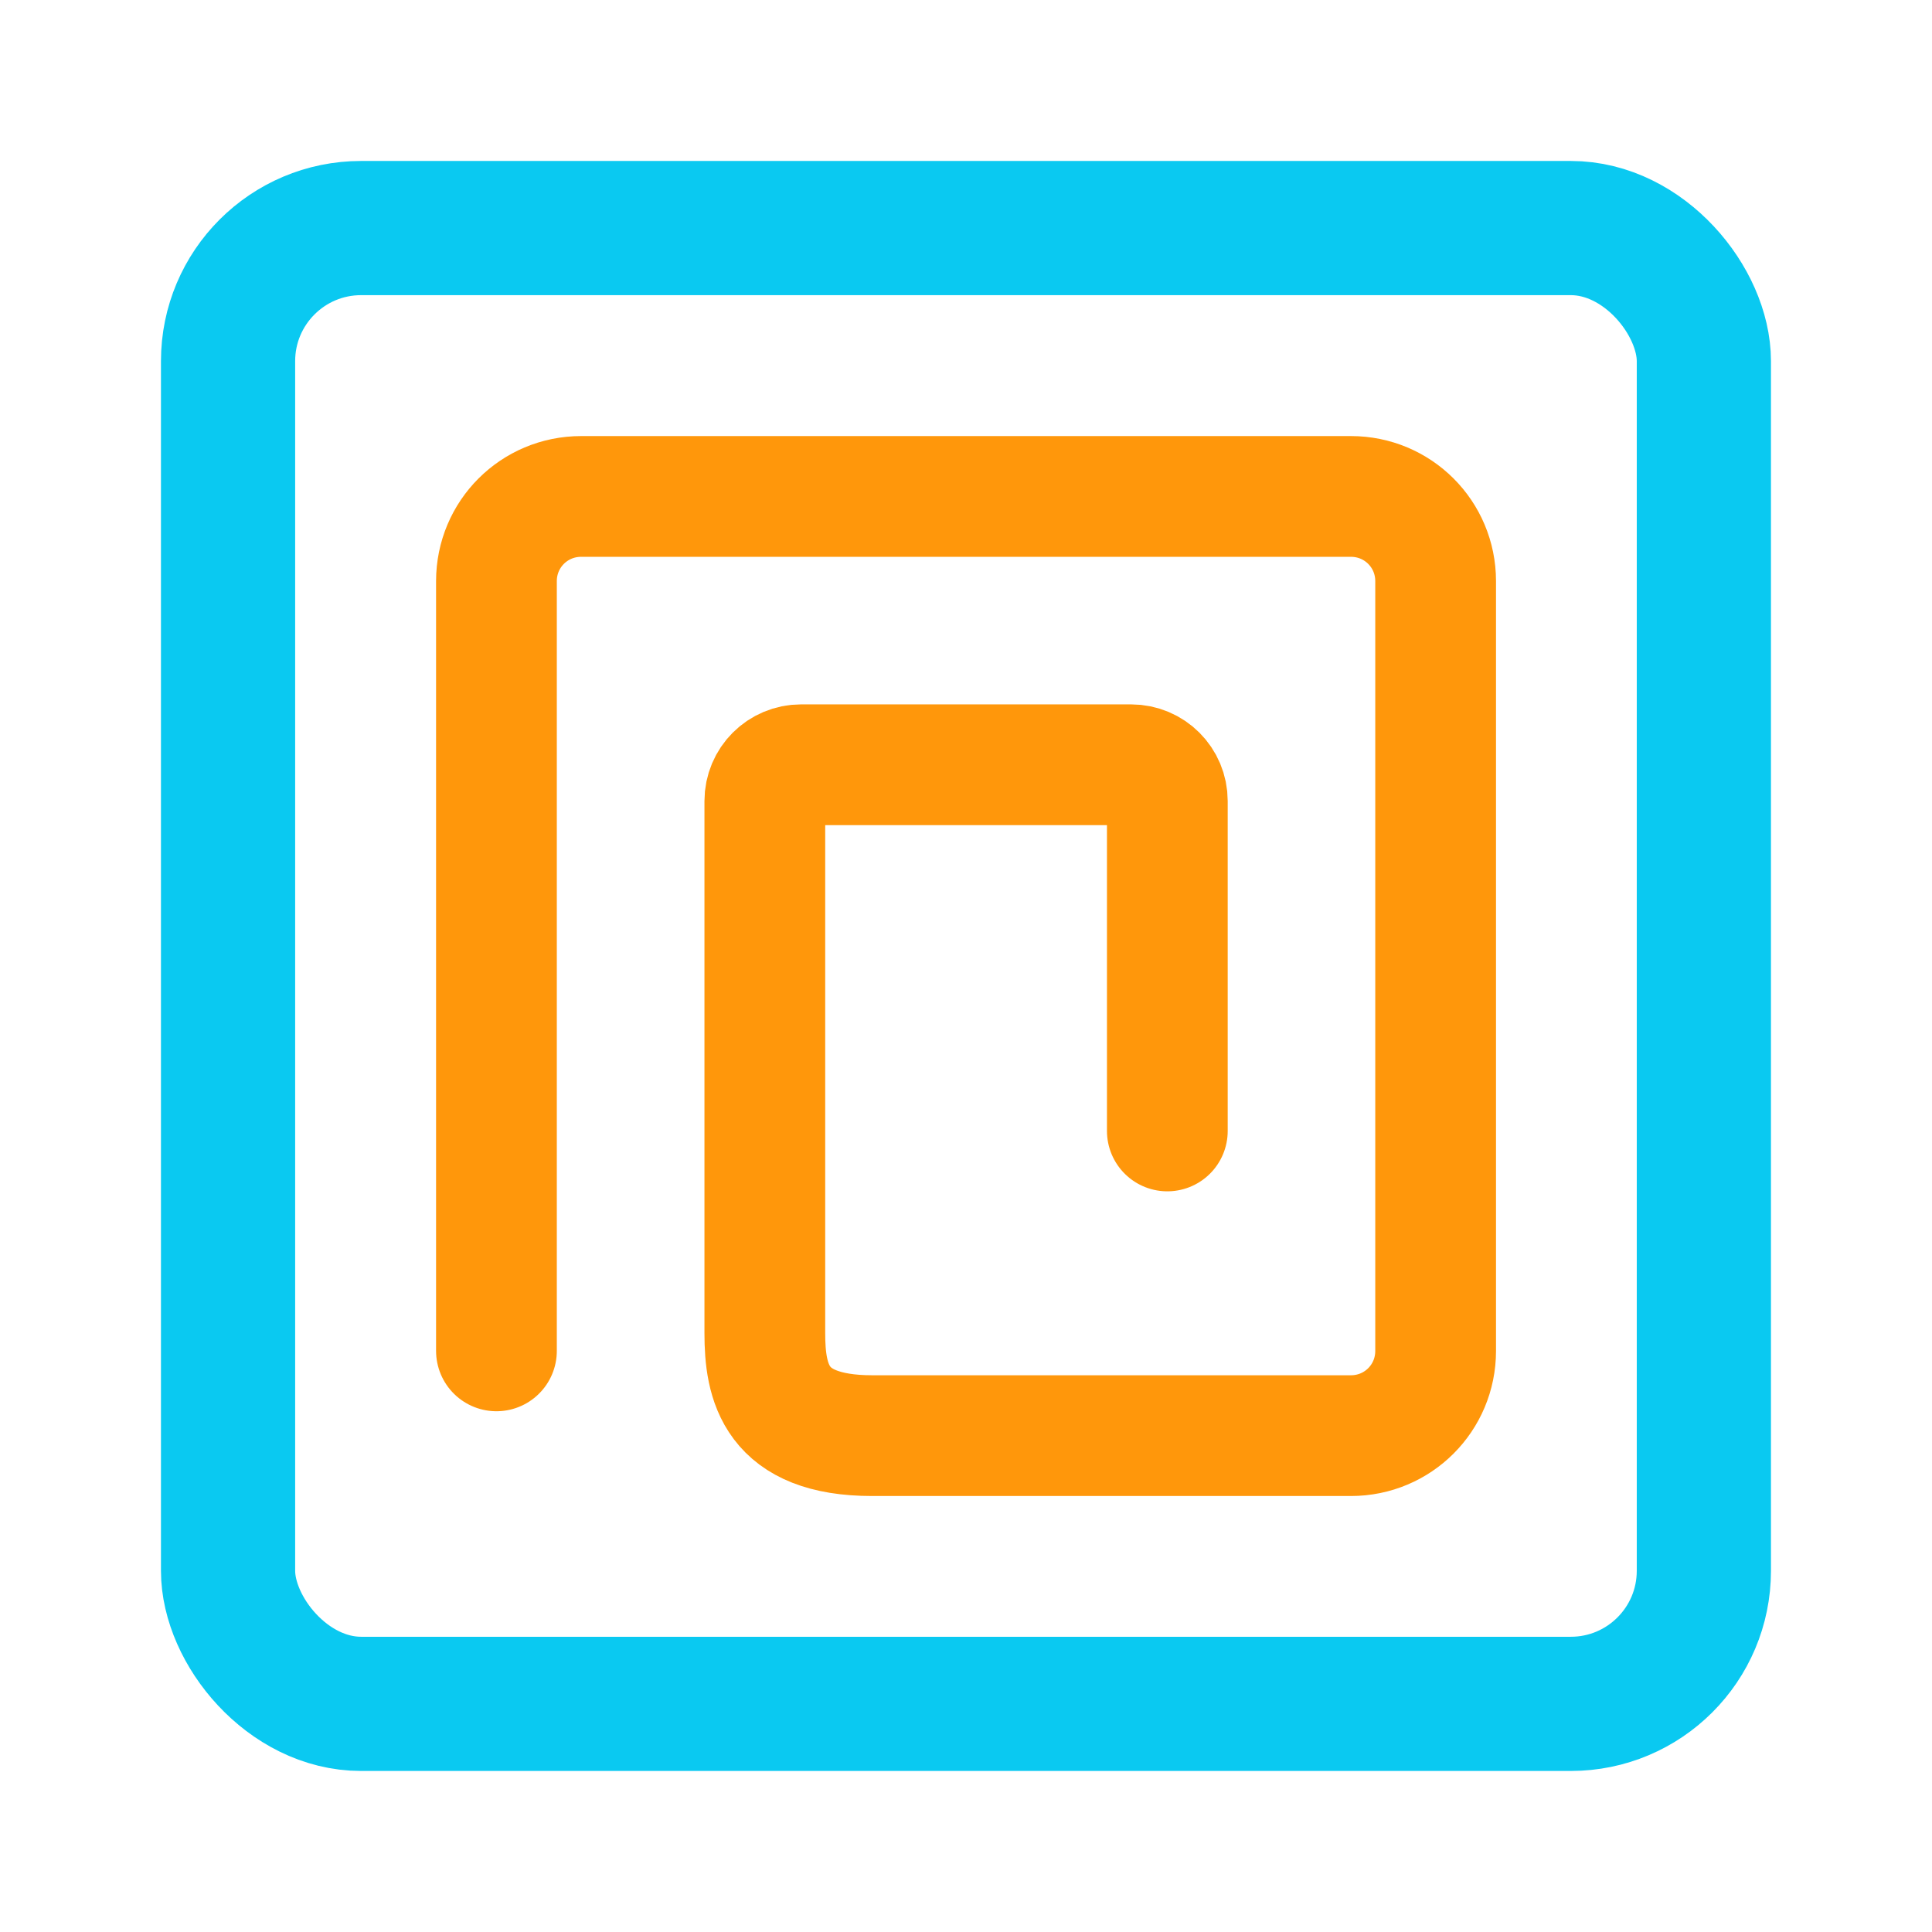 <?xml version="1.0" encoding="UTF-8" standalone="no"?>
<svg
   xmlns:dc="http://purl.org/dc/elements/1.1/"
   xmlns:cc="http://creativecommons.org/ns#"
   xmlns:rdf="http://www.w3.org/1999/02/22-rdf-syntax-ns#"
   xmlns:svg="http://www.w3.org/2000/svg"
   xmlns="http://www.w3.org/2000/svg"
   xmlns:sodipodi="http://sodipodi.sourceforge.net/DTD/sodipodi-0.dtd"
   xmlns:inkscape="http://www.inkscape.org/namespaces/inkscape"
   viewBox="0 0 24 24"
   version="1.1"
   id="svg832"
   sodipodi:docname="cutpocket24.svg"
   inkscape:version="1.0.1 (c497b03c, 2020-09-10)"
   width="24"
   height="24">
  <defs
     id="defs836" />
  <sodipodi:namedview
     pagecolor="#ffffff"
     bordercolor="#666666"
     borderopacity="1"
     objecttolerance="10"
     gridtolerance="10"
     guidetolerance="10"
     inkscape:pageopacity="0"
     inkscape:pageshadow="2"
     inkscape:window-width="1680"
     inkscape:window-height="963"
     id="namedview834"
     showgrid="false"
     inkscape:zoom="4.3835535"
     inkscape:cx="10.306172"
     inkscape:cy="22.665448"
     inkscape:window-x="0"
     inkscape:window-y="23"
     inkscape:window-maximized="0"
     inkscape:current-layer="svg832"
     width="16px"
     inkscape:document-rotation="0" />
  <!-- Font Awesome Free 5.15.2 by @fontawesome - https://fontawesome.com License - https://fontawesome.com/license/free (Icons: CC BY 4.0, Fonts: SIL OFL 1.1, Code: MIT License) -->
  <rect
     style="fill:none;stroke:#0ac9f1;stroke-width:1.667;stroke-linecap:square;stroke-miterlimit:4;stroke-dasharray:none;stroke-dashoffset:5.386;stroke-opacity:1;paint-order:markers fill stroke"
     id="rect1451"
     width="18.333"
     height="18.333"
     x="2.833"
     y="2.833"
     ry="1.653" />
  <path
     id="rect1451-5-2"
     style="fill:none;stroke:#ff970b;stroke-width:1.5;stroke-linecap:round;stroke-miterlimit:4;stroke-dasharray:none;stroke-dashoffset:0;stroke-opacity:1;paint-order:markers fill stroke"
     d="M 6.167,16.781 V 7.219 c 0,-0.583 0.469,-1.052 1.052,-1.052 h 9.563 c 0.583,0 1.052,0.469 1.052,1.052 v 9.563 c 0,0.583 -0.469,1.052 -1.052,1.052 h -5.948 c -1.206,0 -1.333,-0.66 -1.333,-1.275 V 9.951 c 0,-0.25 0.201,-0.451 0.451,-0.451 h 4.098 c 0.25,0 0.451,0.201 0.451,0.451 v 4.098"
     sodipodi:nodetypes="cssssssssssssc" />
</svg>
